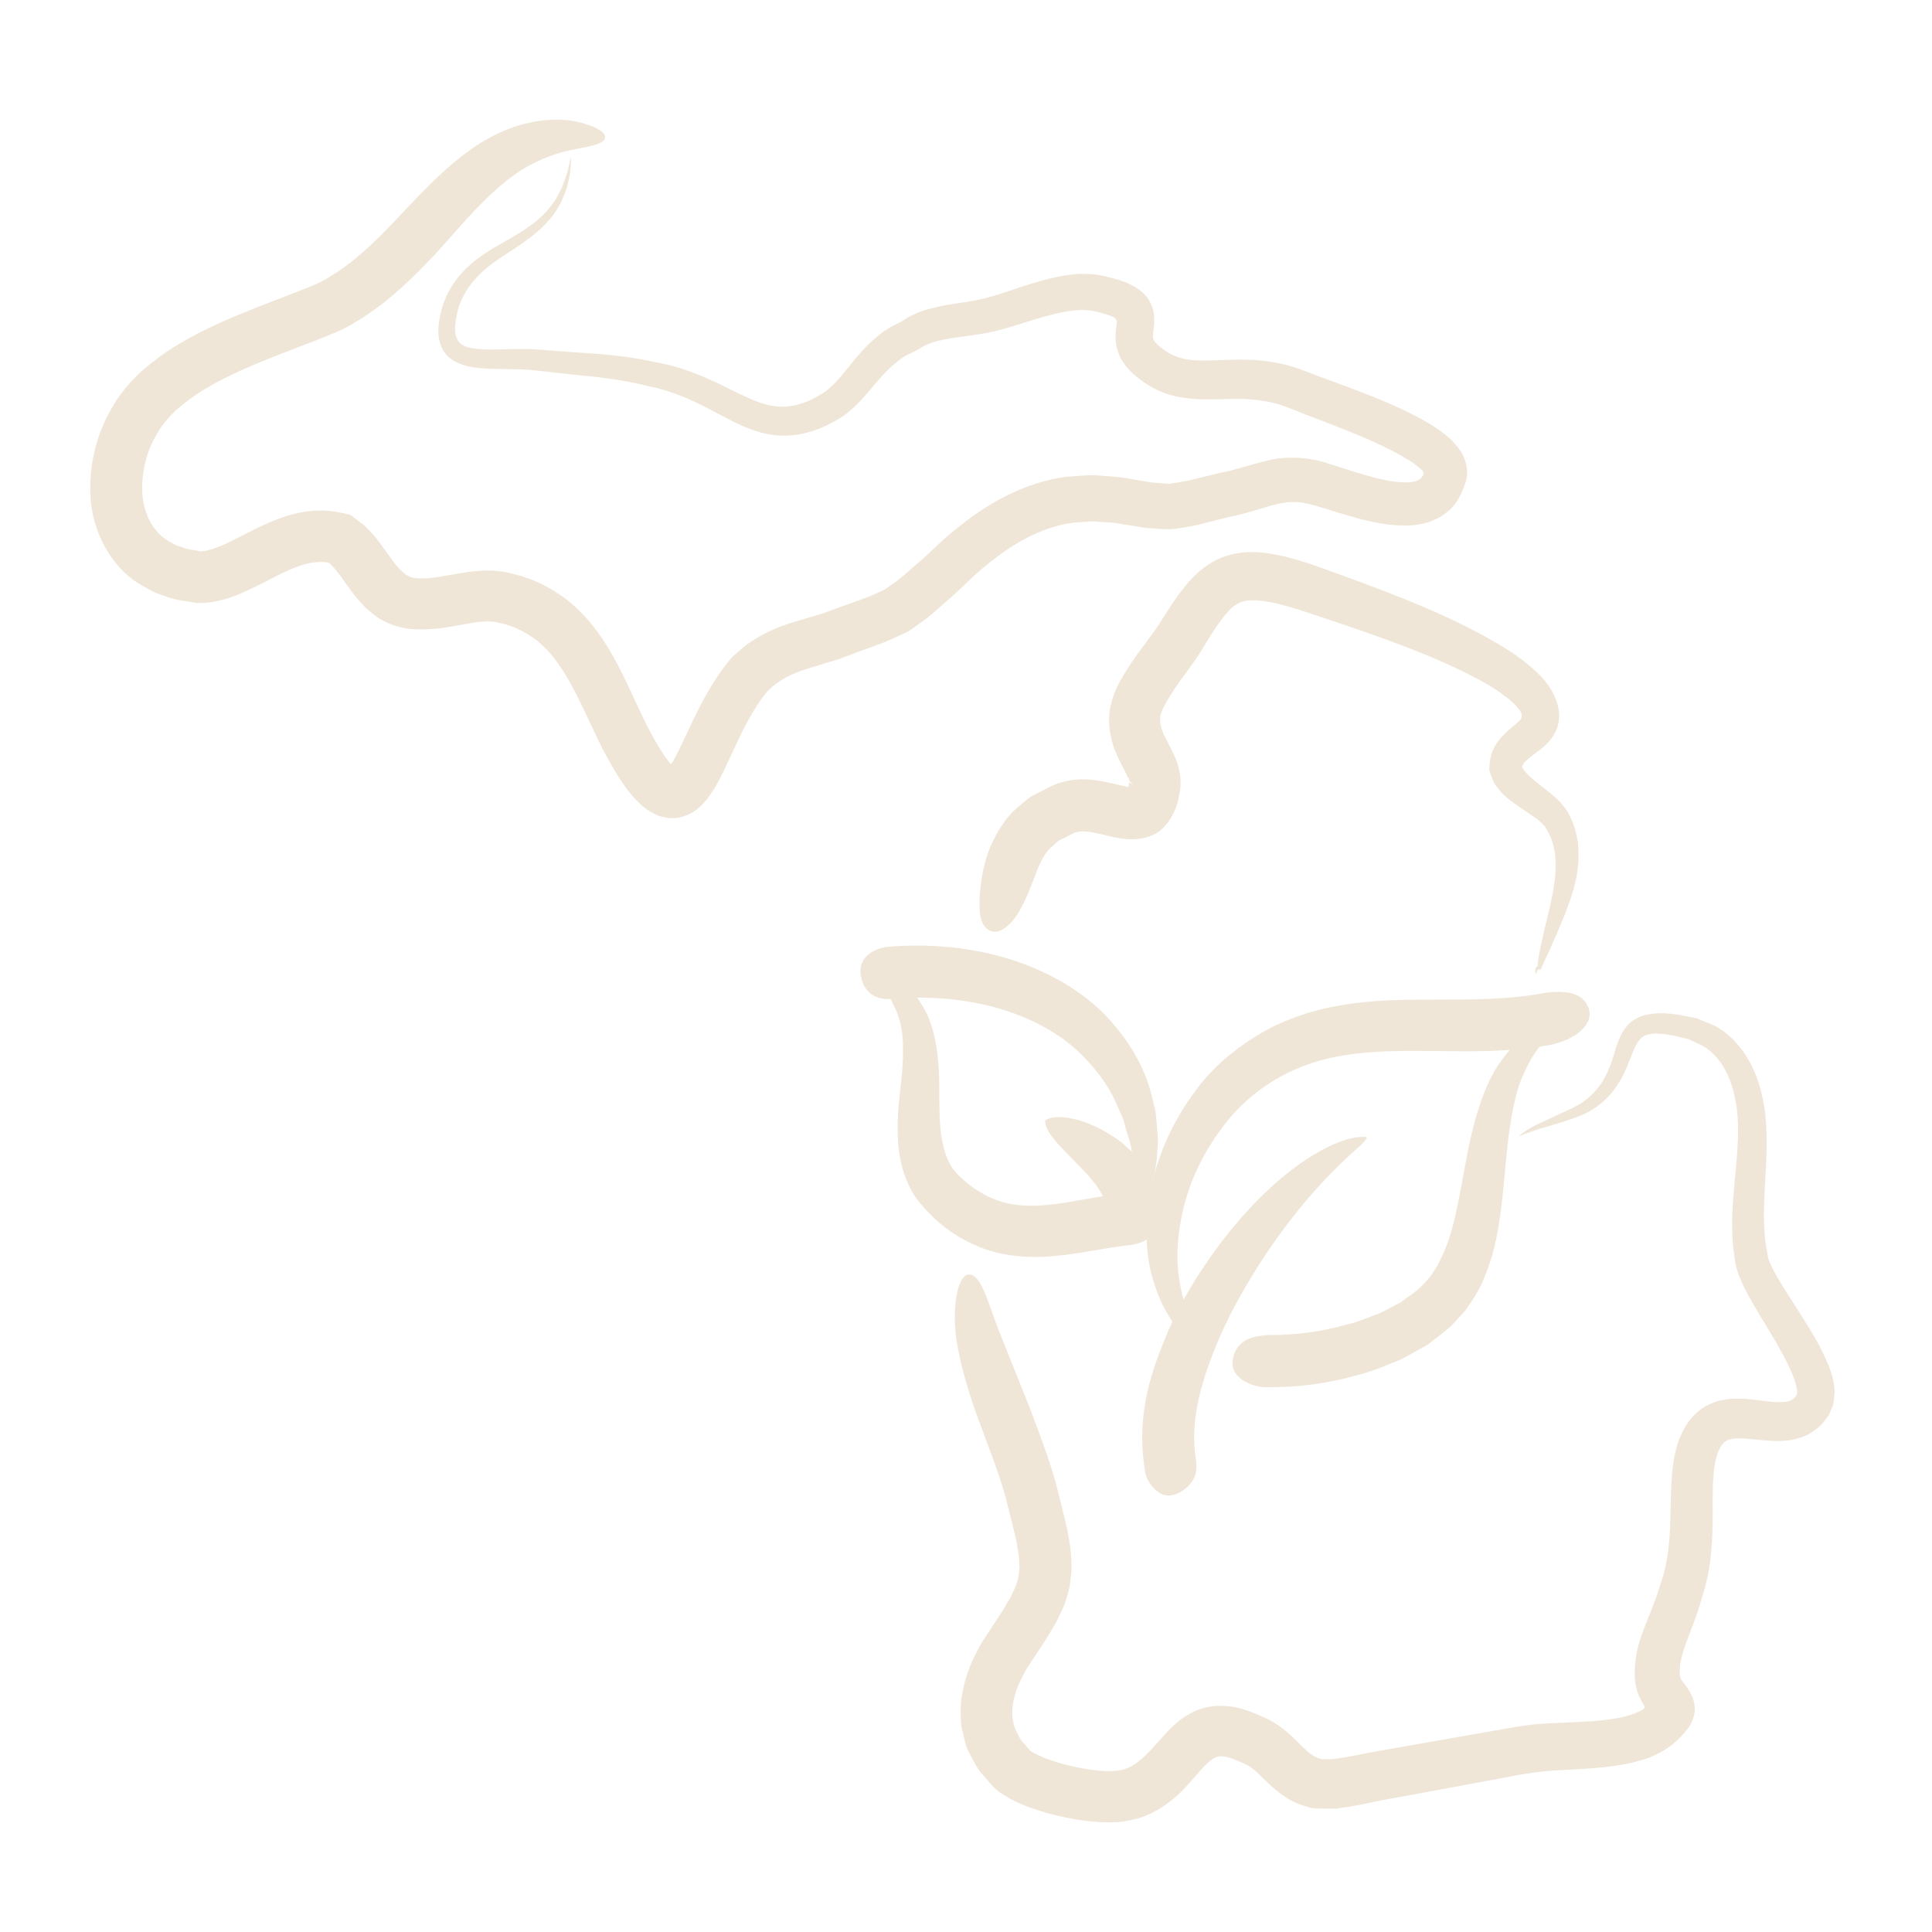 <?xml version="1.0" encoding="UTF-8"?>
<svg width="1200pt" height="1200pt" version="1.1" viewBox="0 0 1200 1200" xmlns="http://www.w3.org/2000/svg">
 <path d="m264.82 163.57c13.285-12.852 35.258-42.758 58.609-57.672 11.723-7.5 24.215-11.484 34.367-13.355 10.055-1.859 17.363-3.312 18.012-6.973 0.637-3.289-5.93-7.5-17.93-10.066-11.93-2.594-30.059-1.129-47.016 6.684-17.051 7.68-31.598 20.387-42.973 31.57-11.461 11.305-20.438 21.312-26.398 27.348-11.746 12.254-23.941 23.242-36.73 30.84-5.746 3.875-13.645 6.66-21.301 9.719-8.062 3.121-16.094 6.227-24.098 9.312-16.188 6.434-32.605 13.355-48.422 22.812-8.004 4.691-15.422 10.309-22.703 16.512-7.367 6.769-14.051 14.578-18.805 23.219-10.043 17.016-14.473 36.637-13.117 56.594 1.402 19.68 11.941 41.328 30.215 52.598 4.523 2.555 9.023 5.461 13.824 6.793 4.754 1.789 9.516 3.238 14.258 3.781l7.621 1.234c3.613 0.145 6.672-0.266 9.289-0.516 5.34-0.91 10.297-2.316 14.652-4.008 17.242-6.91 29.641-15.504 41.426-18.996 5.773-1.801 10.883-2.363 15.66-1.691 2.543 0.695-0.613-0.602 1.691 0.77 1.68 1.766 3.481 3.504 5.496 6.336 4.117 5.195 8.027 12.023 14.93 19.234 1.43 1.766 3.625 3.516 5.734 5.219 2.09 1.703 4.152 3.383 6.973 4.633 5.316 3.047 10.715 4.262 16.117 5.137 20.438 1.703 35.195-4.262 46.559-4.57 3.227-0.371 4.367 0.059 7.055 0.227 2.762 0.805 5.688 1.117 8.316 2.258 5.578 1.609 10.332 4.512 14.988 7.559 18.434 12.926 28.273 38.375 40.547 63.805 3.086 6.539 6.731 12.938 10.414 19.246 1.98 3.18 3.949 6.348 6.277 9.551 2.258 3.254 5.207 6.84 10.414 11.762 4.957 4.055 10.477 7.066 16.488 7.586 6.035 0.672 12.059-1.297 16.922-4.848 4.883-3.59 8.914-9.168 11.855-13.992 2.016-3.492 3.719-6.731 5.231-9.887 6.047-12.574 10.895-24.059 16.812-34.379 2.93-5.137 6.035-9.926 9.395-14.184 2.004-2.676 6.504-6.324 10.414-8.676 8.125-5.172 19.246-7.754 31.992-11.746 6.277-1.777 12.887-4.836 18.383-6.648 5.941-2.305 10.895-3.66 17.566-6.719l9.77-4.535c3.059-1.789 5.844-4.043 8.746-6.07 6.18-4.199 10.211-8.328 14.988-12.457 9.758-8.125 17.219-16.598 25.777-23.23 16.645-13.715 34.691-23.578 53.617-26.051 4.766-0.109 9.492-1.094 14.23-0.66 4.981 0.562 8.879 0.203 14.699 1.355 5.449 0.863 10.848 1.715 16.246 2.566 6.301 0.227 13.031 1.512 19.273 0.371 6.371-0.938 12.758-2.027 17.508-3.434 4.836-1.234 9.66-2.473 14.438-3.684 12.012-2.258 21.973-6.227 30.359-8.102 8.664-1.992 14.184-1.586 22.969 0.875 8.93 2.578 18.539 5.867 28.512 8.426 10.066 2.473 20.531 4.836 33.059 3.816 3.086-0.238 6.551-1.129 9.793-2.004 3.406-1.57 6.887-2.606 9.926-5.328 6.637-4.441 10.043-11.711 12.758-19.824 1.957-7.246-0.191-15.047-4.766-20.914-5.258-6.574-8.746-8.664-12.84-11.688-7.934-5.363-15.684-9.215-23.375-12.793-15.359-7.066-30.516-12.59-45.098-17.941-7.691-2.629-13.152-5.281-22.414-8.16-8.41-2.398-16.945-3.672-25.176-4.019-16.453-0.719-31.02 1.789-41.531-0.684-5.293-1.152-9.73-3.336-14.102-6.852-1.246-0.863-2.125-1.668-2.711-2.34-0.926-0.719-1.164-1.32-1.559-1.812-0.516-1.094-0.852-1.453-0.805-3.445-0.086-1.309 1.223-7.152 0.59-12.949-0.539-5.641-3.445-10.766-7.727-14.34-4.379-3.602-9.48-5.699-13.391-6.984-3.684-1.164-7.32-2.137-10.859-2.785-3.312-0.938-7.621-1.094-11.762-1.188-4.297-0.301-7.547 0.625-11.316 0.938-7.094 1.164-13.621 2.891-19.812 4.777-12.324 3.719-23.746 8.242-33.781 10.273-10.824 2.281-22.68 2.867-35.398 7.152-3.144 1.164-6.359 2.449-9.406 4.309l-2.281 1.453-1.129 0.73-0.539 0.359 0.445-0.266 0.348-0.18-1.129 0.551-2.258 1.129c-6.18 2.746-11.16 6.949-15.66 10.969-8.891 8.305-14.891 17.375-21.086 24.109-3.086 3.301-6.07 6.168-9.301 8.039-3.277 2.004-7.754 4.523-11.34 5.641-7.586 2.832-14.855 3.215-22.285 1.43-7.441-1.754-14.977-5.496-22.598-9.254-15.156-7.789-31.32-14.629-47.207-17.293 0.254 0.059 0.527 0.121 0.695 0.168-16.992-3.84-32.809-5.258-47.207-6.047-7.188-0.539-14.148-1.066-20.879-1.57-6.445-0.637-14.148-0.949-20.375-0.758-6.469 0.086-12.613 0.422-18.203 0.254-5.606-0.168-10.754-0.852-13.703-2.578-6.852-3.648-5.125-13.777-3.109-22.355 5.172-16.871 18.059-26.723 29.438-33.984 11.449-7.32 21.203-14.207 27.289-21.66 6.371-7.262 9.035-14.438 10.848-19.777 1.391-5.543 2.305-9.457 2.352-12.336 0.492-5.688 0.406-6.731 0.406-6.731s-0.395 0.949-1.68 6.312c-0.43 2.688-1.75 6.359-3.633 11.422-0.961 2.519-2.629 5.148-4.164 8.27-2.125 2.797-4.141 6.168-7.367 9.203-6.098 6.434-15.254 12.168-27.324 18.887-11.605 6.562-27.863 16.547-35.27 36.91-1.547 4.969-2.867 10.152-3.086 16.246-0.359 6.133 2.004 14.281 8.328 18.422 6.562 4.344 13.453 5.004 19.633 5.555 6.312 0.422 12.562 0.348 18.852 0.492 6.551 0.109 11.988 0.445 19.094 1.379 6.816 0.758 13.859 1.535 21.145 2.34 14.566 1.273 29.473 3.227 44.363 6.996l0.445 0.109 0.254 0.047c13.777 2.832 27.324 8.93 42.277 17.125 7.57 3.961 15.758 8.52 25.906 11.293 10.094 2.891 22.246 2.606 32.723-1.129 5.578-1.754 9.758-3.996 14.953-6.91 5.387-3.023 9.742-7.055 13.68-11.09 7.668-8.113 13.512-16.414 20.52-22.547 3.504-2.965 7.008-5.832 10.98-7.391l4.246-2.125 3.684-2.184c1.668-1.031 3.758-1.766 5.856-2.531 8.746-2.879 20.219-3.516 32.617-5.711 13.273-2.496 24.562-6.938 36.121-10.117 11.617-3.238 22.586-5.746 32.172-3.457 2.856 0.562 5.543 1.344 8.137 2.207 2.352 0.758 3.434 1.379 4.164 1.895 0.73 0.613 1.246 1.512 1.246 2.484 0.07 0.828-0.301 1.621-0.758 7.094-0.422 4.848 0.805 11.375 3.684 16.297 1.477 2.398 3.098 4.766 4.812 6.336 1.754 1.895 3.469 3.445 5.062 4.621 6.336 5.352 14.797 9.816 23.449 11.746 17.605 3.816 32.461 0.805 45.672 1.906 6.66 0.383 13.055 1.477 19.246 3.301 5.269 1.598 13.766 5.426 20.746 7.922 14.473 5.531 29.051 11.09 42.996 17.711 6.91 3.301 13.766 6.91 19.465 10.883 6.758 5.148 6.301 5.113 6.047 6.926-0.238 0.406-0.133 0.758-0.73 1.223-0.254 0.238-0.469 0.637-0.637 1.008-0.312 0.227-0.672 0.348-0.926 0.613-0.289 0.684-1.633 0.66-2.34 1.262-1.285 0.168-2.398 0.613-4.019 0.695-6.371 0.504-14.965-1.043-23.578-3.383-8.762-2.34-17.711-5.496-27.805-8.543-10.141-3.481-25.355-4.644-36.504-1.609-11.449 2.594-20.773 6.168-29.305 7.586-5.316 1.285-10.68 2.566-16.066 3.875-5.398 1.512-9.48 1.945-13.645 2.652-2.125 0.613-4.223 0.254-6.324 0.07l-6.422-0.457c-5.258-0.875-10.559-1.766-15.875-2.664-4.922-1.055-12.059-1.223-18.047-1.789-6.266-0.504-12.625 0.492-18.973 0.77-25.668 3.18-49.141 16.246-68.352 31.934-9.887 7.644-18.238 16.871-26.914 23.879-4.246 3.648-8.746 7.969-12.66 10.414-2.051 1.379-3.938 3.059-6.098 4.262l-6.793 3c-4.402 2.09-11.242 4.164-16.777 6.266-6.191 2.051-10.801 4.273-16.512 5.867-10.859 3.504-24.793 6.227-38.461 14.449-3.289 2.148-6.758 4.094-9.66 6.828l-4.598 3.984c-0.898 0.695-1.812 1.68-2.688 2.832l-1.754 2.16c-4.609 5.785-8.531 11.832-12.047 17.941-7.031 12.156-12.422 24.816-17.902 36-1.332 2.773-2.797 5.449-4.043 7.609-0.527 0.828-0.434 0.672-0.602 0.84-0.254 0.266-0.637 0.109-0.816-0.133 0.348 0.395-1.117-1.285-2.723-3.602-1.656-2.281-3.254-4.894-4.859-7.5-3.133-5.473-6.277-10.98-9.023-16.906-5.734-11.832-11.258-25.02-18.66-38.281-7.356-13.223-17.258-27-31.488-37.367-7.176-4.894-14.977-9.348-23.27-11.879-4.055-1.633-8.363-2.305-12.59-3.406-4.5-0.648-10.621-1.246-14.652-0.742-9.203 0.492-16.465 2.258-23.473 3.336-6.938 1.309-12.828 1.668-17.363 1.285-4.262-0.602-5.867-1.848-9.793-5.519-3.613-3.574-7.414-9.805-12.562-16.559-2.375-3.336-5.785-7.152-9.504-10.715-1.883-1.57-5.242-3.996-8.316-6.324-3.359-1.188-8.207-1.859-10.141-2.305-10.355-1.535-20.797-0.035-29.676 2.762-17.746 5.652-31.32 15.098-43.309 19.535-2.953 1.152-5.594 1.789-8.004 2.258l-1.668 0.109c-0.562 0.012-0.289 0.133-0.805 0.023l-4.078-0.73c-3.203-0.277-5.965-1.262-8.664-2.281-2.977-0.672-5.051-2.438-7.547-3.66-9.098-5.734-14.461-16.031-15.602-28.453-0.805-12.359 2.039-26.258 8.977-37.633 3.191-5.891 7.547-10.754 12.383-15.289 5.438-4.559 11.328-9.145 17.879-12.938 13.066-7.801 27.984-14.207 43.57-20.363 7.957-3.07 15.949-6.156 23.977-9.254 8.328-3.359 16.906-6.254 25.824-11.891 17.148-10.176 31.047-23.133 43.766-36.336z" fill="#efe6d7"/>
 <path d="m963.59 648.9c3.481-0.742 10.812-2.914 16.391-7.043 5.594-4.391 9.215-10.008 6.394-16.523-2.809-6.516-8.879-8.688-14.496-9.07-5.762-0.602-11.664 0.215-14.508 0.84-42.035 7.391-84.996 0.238-124.04 7.234-19.477 3.144-37.992 9.77-52.957 19.117-14.902 9.098-27.59 20.316-36.539 32.281-18.145 23.809-26.664 47.711-29.965 68.148-3.156 20.543-1.715 37.777 2.258 50.891 3.805 13.164 9.18 22.297 13.859 28.586 5.004 6.168 8.711 9.996 11.953 12.059 6.012 4.441 7.199 4.246 7.199 4.246s0.156-1.344-3.277-7.453c-1.922-2.867-3.996-7.441-6.852-13.789-2.664-6.434-5.449-15.035-6.949-26.508-1.523-11.449-0.926-25.992 3.406-43.055 4.285-17.004 13.391-36.758 29.184-55.43 15.91-18.301 40.273-34.043 73.176-38.426 16.559-2.41 35.242-2.449 56.039-2.172 20.766 0.195 44.082 0.746 69.727-3.934z" fill="#efe6d7"/>
 <path d="m787.59 829.21c-4.836 0.551-19.02 0.504-21.793 14.641-2.746 13.836 15.84 18.395 21.48 17.746 20.773 0.191 39.781-2.734 57.266-7.922 8.809-2.125 17.051-5.902 25.055-9.086 3.961-1.836 7.738-4.164 11.496-6.203l5.543-3.144 5.113-3.91c3.336-2.676 6.684-5.137 9.77-7.934 2.902-3.168 5.746-6.266 8.555-9.324 4.789-6.684 9.168-13.5 11.746-20.34 5.832-13.586 8.184-26.27 9.805-37.512 3.121-22.598 3.793-40.5 6-55.02 2.231-14.375 4.703-25.777 8.688-33.984 3.625-8.426 7.586-14.426 11.172-18.672 3.168-4.738 6.348-7.152 8.219-9.348 3.887-4.246 4.043-5.543 4.043-5.543s-0.898-0.625-6.625 1.188c-2.773 1.031-7.246 2.051-12.312 5.93-5.449 3.359-11.988 9.035-18.406 18.145-6.758 9.012-11.941 21.77-16.355 37.379-4.379 15.613-6.938 34.32-11.23 54.719-2.148 10.188-4.957 20.723-9.648 30.324-4.656 9.84-10.754 17.879-21.434 24.758l-3.695 2.797-4.356 2.242c-2.965 1.477-5.797 3.18-8.941 4.621-6.648 2.352-13.188 5.41-20.746 7.055-14.629 4.191-31.273 6.59-48.406 6.398z" fill="#efe6d7"/>
 <path d="m711.24 913.93c0.098 2.473 2.258 7.644 6.191 11.219 3.805 3.625 8.809 5.281 15.07 1.945 6.266-3.336 8.953-7.859 10.055-11.387 0.984-3.504 0.383-6.527 0.406-8.316-4.356-23.578 3.254-48.742 11.219-68.734 8.062-20.438 17.93-37.234 26.699-51.359 17.965-28.188 33.227-45.434 43.945-56.566 10.754-11.258 17.281-16.535 20.676-19.738 3.383-3.301 3.551-4.5 3.551-4.5s-0.742-0.758-5.543-0.168c-4.812 0.504-14.074 2.555-28.547 11.543-14.461 8.914-34.141 24.684-56.316 53.543-10.922 14.52-22.812 32.125-32.902 54.949-9.523 22.684-20.695 50.691-14.504 87.57z" fill="#efe6d7"/>
 <path d="m702.39 773.29c4.297-0.77 16.57-2.809 17.617-16.848 0.395-7.094-3.383-11.195-8.27-13.488-4.738-2.039-10.273-2.231-12.707-1.871-18.312 1.98-33.551 5.856-46.895 7.152-13.355 1.5-24.395 0.602-33.828-3.121-9.406-3.434-18.203-10.164-23.688-15.926-5.711-5.856-7.981-13.273-9.539-21.203-2.734-16.031-0.91-33.145-2.269-47.711-1.141-14.676-4.523-27.516-10.332-36.266-2.438-4.523-5.977-7.68-8.398-10.715-2.773-2.762-5.711-4.559-7.981-6.312-4.477-3.625-8.652-4.332-11.062-5.461-5.137-1.754-6.07-1.176-6.07-1.176s-0.035 1.211 3.109 5.281c1.367 2.219 4.32 4.32 6.863 8.676 1.309 2.102 3.098 4.246 4.68 6.961 1.141 2.977 3.144 5.82 4.199 9.574 2.699 7.246 3.574 16.777 2.867 29.398-0.348 12.816-4.344 28.309-2.734 50.93 0.984 10.992 4.273 24.898 13.668 36.289 9.336 11.16 20.148 19.957 34.934 26.328 14.734 6.469 32.293 7.981 48.539 6.324 16.352-1.406 32.035-5.258 47.297-6.816z" fill="#efe6d7"/>
 <path d="m550.51 588.16c-4.488 0.574-18.395 4.5-15.73 18.445 2.688 13.969 14.965 14.34 18.742 13.801 56.195-4.68 97.5 13.57 118.64 35.074 10.801 10.738 18.023 21.828 22.152 32.148 1.141 2.566 2.219 5.004 3.254 7.332 0.707 2.473 1.379 4.812 2.027 7.043 1.223 4.5 2.832 8.508 3.215 12.324 3.168 15.086 3.469 23.773 4.754 28.414 1.105 4.68 2.051 5.375 2.051 5.375s1.043-0.301 2.965-4.68c1.691-4.43 5.606-12.805 6.371-30.086 0.613-4.32 0-9.145-0.422-14.594-0.254-2.746-0.539-5.629-0.816-8.652-0.758-2.977-1.523-6.109-2.34-9.383-3.035-13.223-10.309-28.523-22.922-43.57-24.934-30.512-76.402-54.754-141.95-48.992z" fill="#efe6d7"/>
 <path d="m688.67 754.89c0.07 0.816 2.555 3.324 16.766 3.625 14.23 0.301 15.625-5.844 15.348-7.766-0.383-6.91-3.012-12.73-5.34-18.191-2.375-5.41-5.941-9.301-8.734-13.379-3.227-3.481-6.457-6.348-9.422-9.07-3.086-2.426-6.098-4.285-8.832-6.098-11.172-6.672-19.43-8.734-25.223-9.758-11.652-1.559-13.98 1.824-13.98 1.824s-1.152 3.949 6.121 12.336c3.445 4.309 9.098 9.695 16.199 17.074 7.102 7.312 15.742 16.961 17.098 29.402z" fill="#efe6d7"/>
 <path d="m639.77 874.93c-3.996-9.984-12.277-30.73-19.645-49.141-6.758-17.762-10.727-33.91-18.121-34.199-6.816-0.359-11.016 18.898-7.922 40.754 3.324 21.504 11.508 43.789 15.395 54.07 6.562 17.82 13.297 34.465 17.125 51.562l3.18 12.84 1.547 6.445 0.938 5.844c0.91 4.066 0.648 7.246 0.961 10.727-0.457 3.059-0.383 6.023-1.609 8.93-0.516 2.82-2.594 6.168-3.926 9.324-2.113 3.445-3.949 6.828-6.254 10.332l-7.066 10.789c-2.676 4.066-5.387 8.004-7.621 12.719-4.934 8.785-8.16 19.117-9.758 29.953-0.492 5.473-0.422 11.305 0.215 16.871l2.016 8.398c0.59 2.844 1.535 5.496 2.977 7.945 2.652 4.957 4.981 10.223 8.855 14.039 3.875 4.043 6.348 8.316 12.301 11.676 10.512 6.574 18.457 8.641 27.348 11.398 8.699 2.305 17.293 4.152 26.34 5.027 4.523 0.445 9.012 0.887 14.102 0.574 4.57 0.203 10.512-1.02 16.117-2.484 9.625-2.902 19.105-9.277 25.586-15.707 6.66-6.406 11.578-12.984 15.77-17.195 4.43-4.379 6.562-5.316 9.145-5.519 2.832-0.301 8.051 1.344 13.246 3.742l0.898 0.422 0.59 0.238c3.551 1.414 6.898 4.019 11.965 9.109 4.906 4.883 12.145 12.012 22.008 16.008 2.531 0.887 5.09 1.703 7.656 2.438 2.508 0.492 4.945 0.383 7.43 0.527l7.391 0.059c2.207-0.156 3.973-0.539 5.977-0.805 8.125-1.043 14.723-2.734 21.422-4.066 26.723-4.957 52.559-9.73 77.508-14.352 13.355-2.606 23.219-4.262 35.543-4.738 12.121-0.719 24.66-1.078 37.789-3.383 3.227-0.457 6.527-1.094 10.02-2.207 3.481-1.094 6.637-1.57 10.523-3.719 7.211-3.121 14.965-8.785 21.254-17.449 2.773-4.078 4.199-9.035 3.469-13.871-0.574-4.668-3.109-8.965-6.457-13.176-2.438-3.336-2.051-3.012-2.426-4.106-0.277-0.828-0.277-2.113-0.266-3.602l0.059-1.262c0.012-5.438 2.797-13.633 5.844-21.445 3.059-7.894 6.144-16.008 7.981-23.473-0.156 0.48-0.289 0.961-0.383 1.273 6.469-18.637 6.984-37.465 6.961-53.676-0.098-16.152-0.121-31.43 4.488-39.961 2.426-3.938 3.574-4.969 8.184-5.809 4.656-0.684 11.484 0.301 19.008 0.996 7.465 0.551 16.871 1.391 26.953-3.301 2.363-1.223 4.621-2.867 6.781-4.441 1.98-1.703 3.481-3.648 5.461-6.133 1.969-2.305 2.519-5.219 3.828-7.766 0.574-2.773 0.781-5.711 1.055-8.461-0.574-10.43-3.949-16.68-6.84-23.328-3.035-6.457-6.457-12.035-9.758-17.566-6.684-10.859-13.465-20.762-18.973-30.18-2.594-4.57-5.102-9.359-5.82-12.527-0.781-4.981-1.934-9.793-2.09-14.797-0.875-9.84-0.324-19.824 0.168-29.664 1.141-19.621 2.426-39.227-2.102-57.301-3.996-17.867-14.555-34.43-29.293-42.121-3.731-1.535-7.356-3.023-10.906-4.5-3.625-0.84-7.188-1.453-10.633-2.113-6.852-1.043-13.309-1.738-20.594-0.133-3.574 0.742-7.246 2.519-10.129 4.871-2.797 2.578-4.812 5.578-6.07 8.375-2.531 5.566-3.613 10.367-5.051 14.629-2.734 8.496-6.371 14.965-11.062 20.016-4.43 4.922-9.395 8.004-14.363 10.355-10.02 4.656-17.062 7.922-21.984 10.211-9.816 5.137-10.391 7.164-10.523 6.898 0.121 0.238 1.297-0.77 11.375-4.066 5.102-1.656 12.457-3.445 23.102-7.188 5.231-1.883 11.664-4.644 17.688-10.117 5.856-5.027 11.258-12.828 14.977-21.887 1.859-4.453 3.469-9.266 5.508-13.188 2.09-3.887 4.367-6.18 8.398-6.84 4.055-0.887 9.938-0.07 15.66 1.043 2.809 0.695 5.688 1.402 8.629 2.137 2.734 1.094 5.305 2.531 8.09 3.742 10.633 5.746 17.688 17.734 20.676 32.641 3.238 14.977 1.766 32.41-0.238 52.285-0.91 9.949-1.906 20.652-1.402 32.242 0.023 5.773 0.949 11.711 1.836 17.762 1.367 7.379 4.512 13.367 7.273 18.828 5.844 10.789 12.348 20.879 18.434 31.391 2.941 5.219 5.977 10.535 8.293 15.816 2.375 5.102 4.453 11.004 4.402 14.27 0.227 1.273-0.422 1.895-0.742 2.734-0.215 0.109-0.684 0.516-1.246 1.332-0.672 0.336-1.262 0.648-1.801 1.152-2.438 1.32-7.586 1.523-14.102 0.742-6.574-0.648-14.172-2.305-24.098-1.57-2.578 0.383-5.219 0.805-7.859 1.5-2.711 1.117-5.578 1.98-8.051 3.684-5.258 3.301-9.086 7.894-11.844 12.527-5.352 9.289-6.805 18.602-7.812 27.348-0.781 8.605-0.91 16.945-1.055 24.949-0.254 16.008-1.188 31.066-6.277 45l-0.145 0.395-0.254 0.875c-1.414 5.207-3.996 11.832-7.309 19.969-3.098 8.207-7.633 17.746-8.184 31.5 0.012-0.312 0.035-0.793 0.059-1.262-0.289 3.996-0.289 8.293 0.84 12.863 0.793 4.367 3.91 9.707 4.715 10.895 0.445 0.516 0.863 1.32 0.156 1.836 0.238 0.73-8.578 5.293-18.816 6.562-10.309 1.715-22.043 2.016-34.523 2.578-6.238 0.359-12.73 0.48-19.812 1.547-7.391 0.926-12.707 2.113-19.234 3.168-25.309 4.453-51.516 9.047-78.613 13.801-6.707 1.309-13.5 2.891-19.199 3.527-1.441 0.18-3.098 0.527-4.344 0.59-1.043-0.086-2.062-0.133-3.098-0.133-0.996-0.047-2.148 0.203-3.047 0.035-0.77-0.371-1.559-0.648-2.387-0.863-3.277-1.402-6.695-4.234-11.832-9.492-4.981-5.062-12.625-12.348-22.812-16.246 0.359 0.156 0.926 0.406 1.488 0.648-7.934-3.59-16.812-7.586-28.934-7.129-5.879 0.289-12.445 2.039-17.363 5.051-5.269 2.856-8.965 6.359-12.336 9.602-12.457 13.441-18.539 22.078-29.027 24.973-3.359 0.875-10.02 1.285-16.859 0.348-6.828-0.672-14.039-2.242-21.035-4.117-3.481-0.949-6.793-2.219-10.188-3.324-2.594-1.32-6.875-2.797-7.812-3.805-1.703-0.301-3.551-3.562-5.473-5.449-2.316-1.969-3.035-4.691-4.477-7.043-5.016-9.527-2.879-22.199 3.863-35.039 3.086-6.312 8.062-12.625 13.223-20.891 2.555-3.863 5.004-8.242 7.5-12.383 2.269-4.957 4.922-9.312 6.469-15.277 2.051-5.508 2.508-11.652 3.035-17.52-0.215-5.519-0.227-11.473-1.246-16.32l-1.262-7.644-1.633-6.898-3.434-13.945c-4.281-18.914-11.648-37.156-18.199-54.961z" fill="#efe6d7"/>
 <path d="m614.27 528c-1.246 3.086-2.438 7.644-3.719 12.926-0.926 4.754-1.703 10.586-2.039 15.203-0.215 5.004-0.254 9.48 0.445 13.176 0.781 3.781 2.461 7.008 5.629 8.605 3.18 1.598 6.551 0.758 10.043-1.895 3.625-2.652 6.996-7.066 9.527-11.953 2.856-5.102 4.754-9.875 6.516-14.52 1.754-3.996 2.941-7.738 3.793-9.816 2.734-6.098 5.242-11.148 9.574-14.449l3.023-2.711c1.055-0.887 2.711-1.391 4.008-2.125 2.578-1.211 5.914-3.301 7.309-3.469 3.254-1.176 8.605-0.48 15.602 1.152l5.734 1.367 3.277 0.73c0.938 0.227 3.254 0.574 4.801 0.77 7.066 0.887 15.133-0.035 21.227-3.973 6.086-4.176 9.898-10.727 12.203-17.762 0.84-3.035 1.246-5.617 1.754-8.461l0.168-1.043 0.121-2.195v-0.348l-0.012-1.391-0.055-2.906c-0.457-3.695-1.645-8.594-2.746-11.148-0.938-2.09-1.992-4.512-2.891-6.277-1.559-3.059-3.121-6.098-4.656-9.121-2.328-5.102-2.578-8.387-2.258-11.27 0.312-2.606 3.18-8.387 6.359-13.273 3.133-5.102 7.031-10.32 10.922-15.719 1.934-2.641 3.996-5.508 6.18-8.746 2.062-3.047 3.551-5.773 5.316-8.578 6.422-10.535 13.223-20.426 18.707-23.461 4.691-3.227 13.262-3.059 23.449-0.77 5.074 1.164 9.805 2.438 14.844 4.043 5.242 1.738 10.379 3.457 15.457 5.137 40.309 13.355 75.238 26.051 101.58 41.16 6.539 3.742 12.191 7.836 16.57 11.832 4.402 4.644 5.305 6.086 5.16 8.258-0.133 1.141-0.562 1.801-1.609 2.879-1.262 1.262-4.152 3.516-6.852 5.891-2.797 2.508-5.902 5.688-8.27 9.863-2.496 4.262-3.336 9.266-3.383 13.715l-0.012 1.164 0.145 0.492c0.77 2.555 1.754 5.113 2.867 7.465 1.223 1.945 2.578 3.481 3.91 5.137 2.664 2.879 5.375 5.113 7.871 6.938 5.113 3.781 9.574 6.469 13.453 9.238 1.645 1.32 3.648 2.676 4.586 3.793l1.559 1.621 1.5 2.519c2.039 3.312 3.144 6.816 4.129 10.285 2.988 14.305-0.445 27.781-2.578 38.004-5.16 20.797-7.32 31.586-7.57 36.637 0.434-0.336 0.863-0.672 1.176-0.898-1.992 0.336-2.664 1.98-2.578 2.746-0.023 0.84 0.07 1.367 0.191 1.754 0.191 0.758 0.301 0.91 0.301 0.91s0.121-0.156 0.348-0.863c0.145-0.59 0.73-2.543 1.738-2.09l0.648 0.301 0.551-1.223c2.102-4.621 6.695-13.812 15.035-34.176 3.562-10.309 9.602-23.746 7.754-43.609-0.758-4.871-1.969-10.141-4.391-15.156l-1.836-3.805c-0.887-1.355-1.945-2.746-2.988-4.129-2.125-2.785-4.285-4.414-6.516-6.527-4.273-3.613-8.879-6.91-12.637-10.176-3.719-3.059-6.973-7.273-6.562-8.016 0.035 0.406 0.086 1.031 0.145 1.656 0.422-2.594 1.02-3.758 5.231-7.164 2.16-1.703 4.586-3.191 8.258-6.348 3.852-3.324 7.703-8.242 8.965-13.812 3-11.578-4.883-23.953-10.609-29.82-6.312-6.481-13.246-11.773-20.543-16.441-29.258-18.48-64.645-32.461-105.3-47.195-5.074-1.824-10.234-3.684-15.469-5.566-5.461-1.895-11.555-3.731-17.605-5.231-6.266-1.402-12.793-2.82-20.629-2.797-7.633-0.121-16.945 1.621-24.742 6.266-7.812 4.547-13.332 10.586-17.855 16.234-4.453 5.699-8.125 11.34-11.746 16.969-1.715 2.629-3.406 5.578-5.062 7.922l-5.352 7.32c-3.926 5.34-8.195 10.848-12.324 17.34-4.043 6.613-8.449 13.008-10.934 24.266-2.051 10.969 0.625 22.223 4.344 30.215l2.723 5.617 2.426 4.754 1.715 3.731c0.266 0.852-0.191-0.371 0.445-0.527 0.227 0.684-0.48 1.789 0.898 2.664l1.75 1.75 0.191 0.168c2.555 1.691-3.277-2.09-2.711-1.68l-0.059 0.336-0.457 2.543-0.086 0.059c-0.156-0.012 0.203 0.035-0.348-0.059l-8.953-2.102c-8.09-1.789-19.02-4.43-31.391-1.008-6.504 1.703-10.008 4.188-14.762 6.469-2.231 1.262-4.535 2.148-6.684 3.781l-6.324 5.328c-8.652 7.09-14.172 17.41-18.047 26.699z" fill="#efe6d7"/>
</svg>
